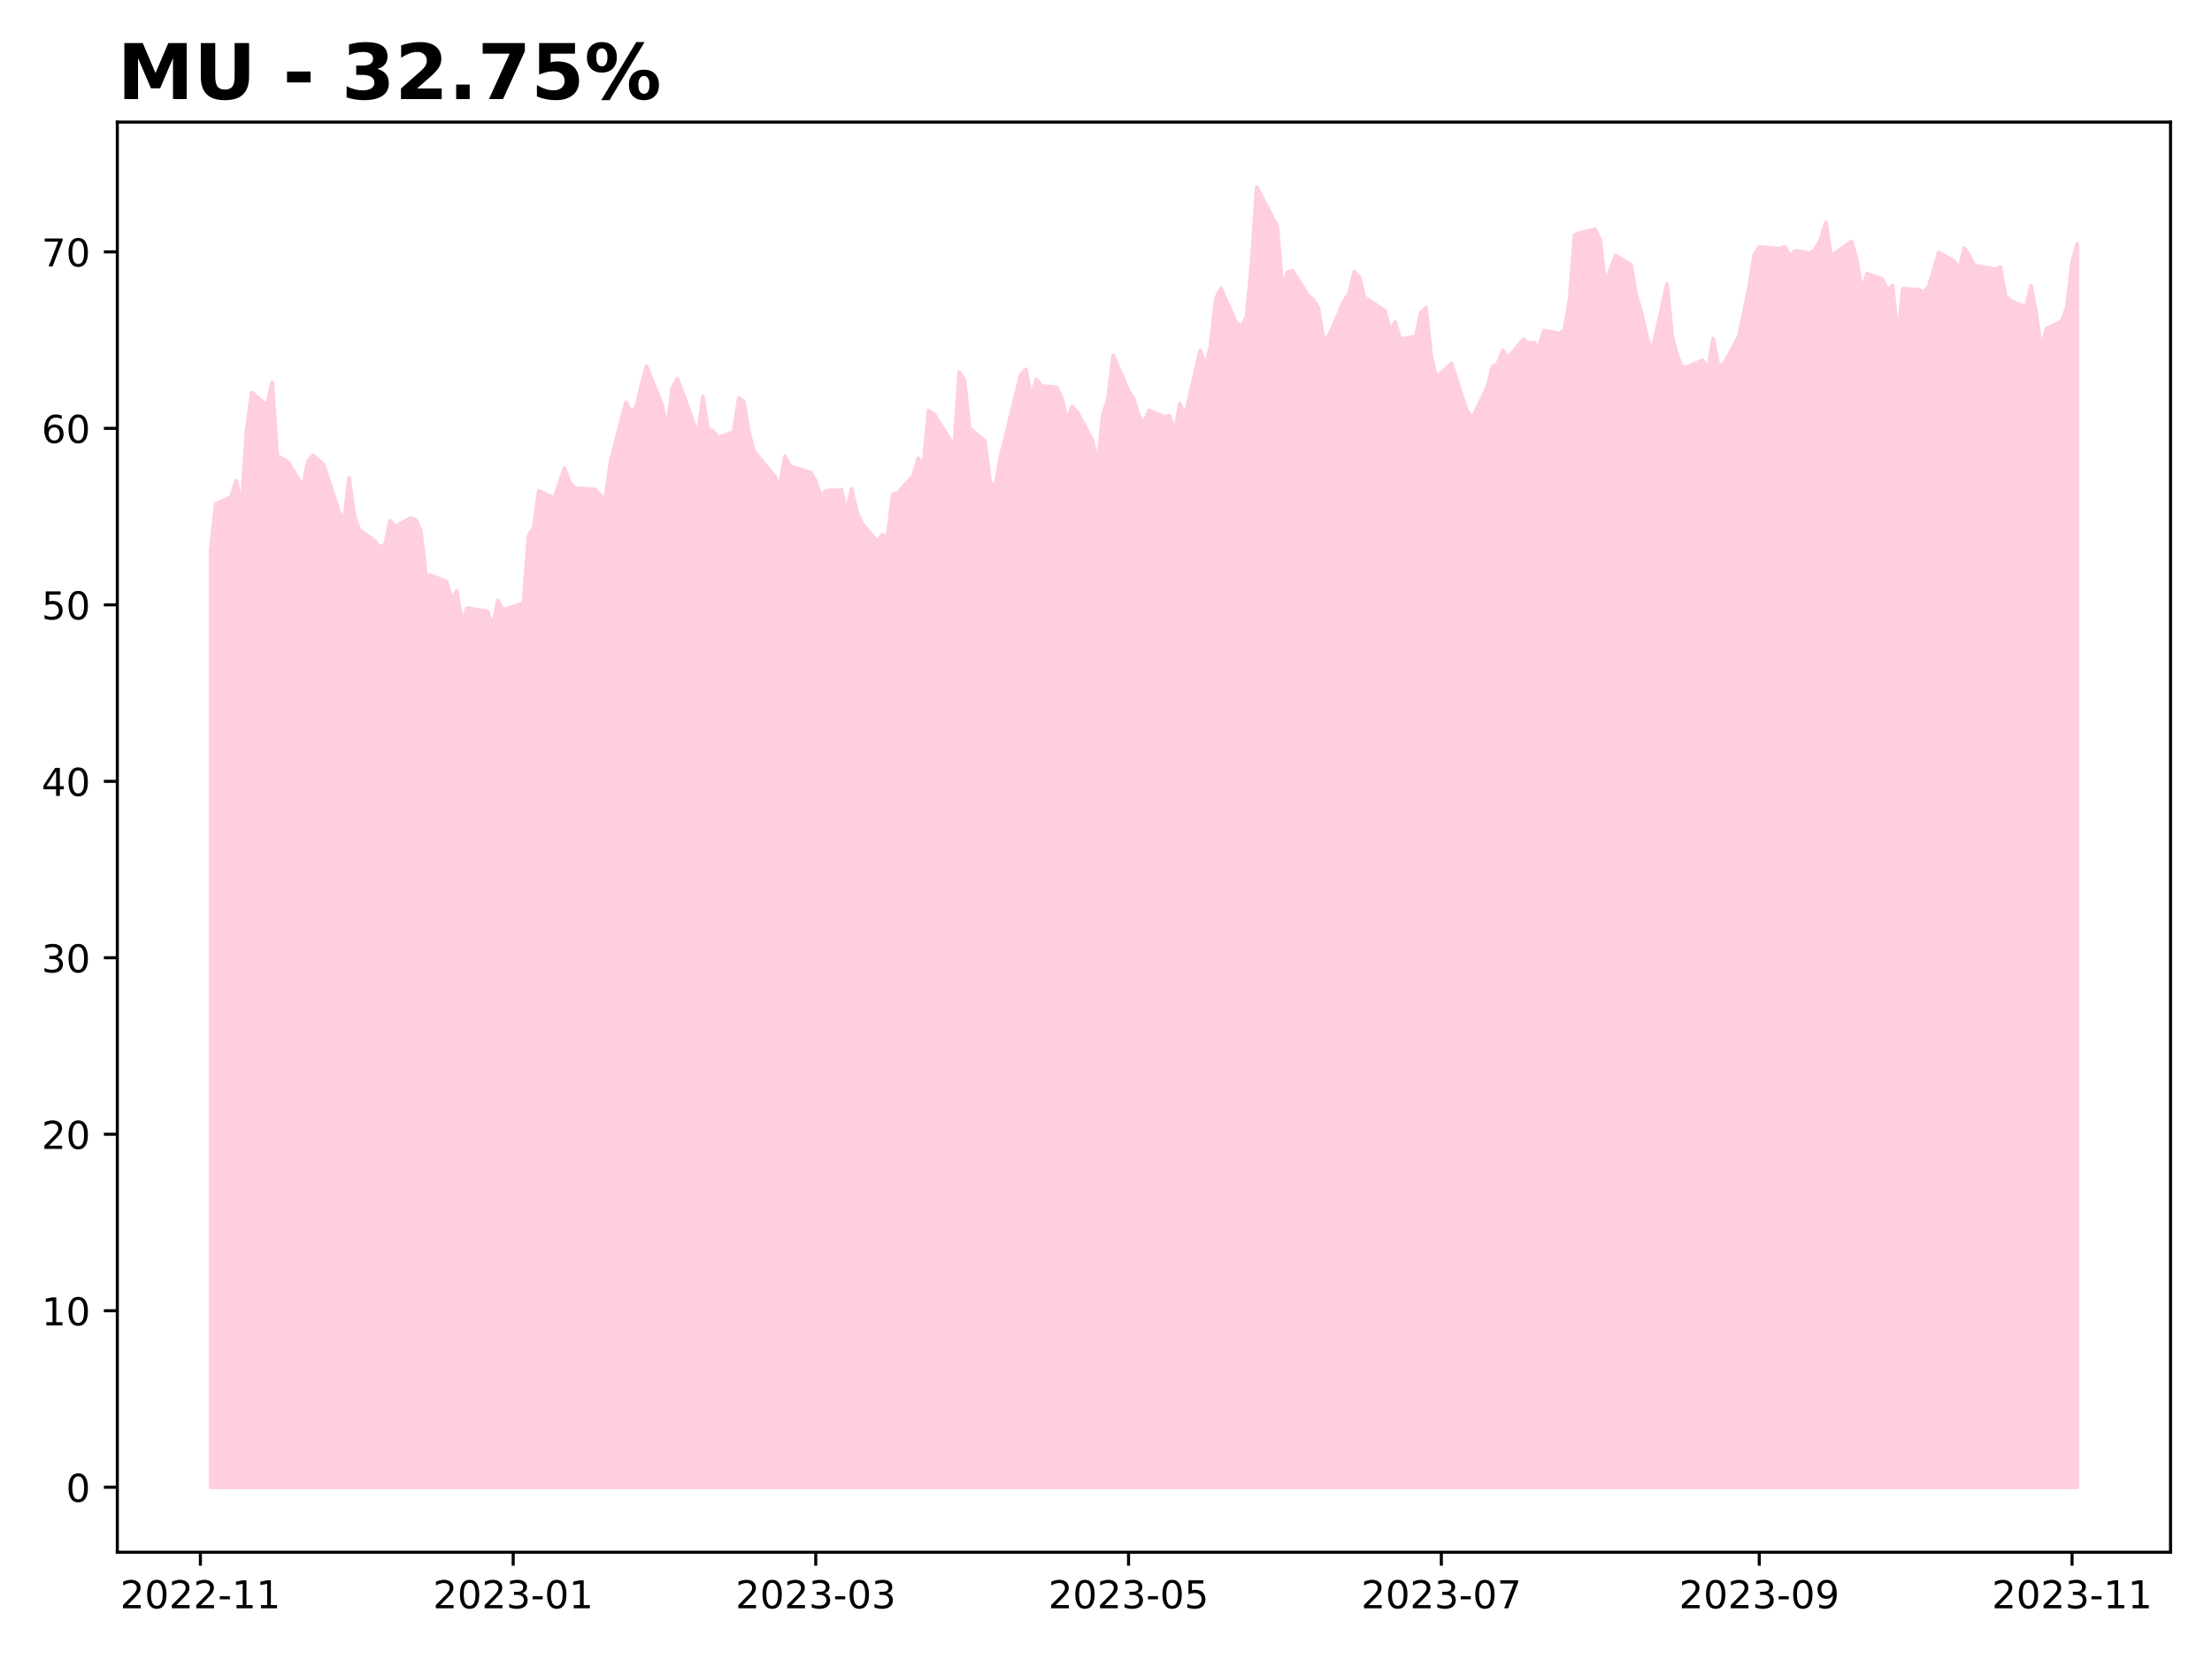<?xml version="1.0" encoding="utf-8" standalone="no"?>
<!DOCTYPE svg PUBLIC "-//W3C//DTD SVG 1.1//EN"
  "http://www.w3.org/Graphics/SVG/1.1/DTD/svg11.dtd">
<!-- Created with matplotlib (https://matplotlib.org/) -->
<svg height="432pt" version="1.1" viewBox="0 0 576 432" width="576pt" xmlns="http://www.w3.org/2000/svg" xmlns:xlink="http://www.w3.org/1999/xlink">
 <defs>
  <style type="text/css">
*{stroke-linecap:butt;stroke-linejoin:round;}
  </style>
 </defs>
 <g id="figure_1">
  <g id="patch_1">
   <path d="M 0 432 
L 576 432 
L 576 0 
L 0 0 
z
" style="fill:#ffffff;"/>
  </g>
  <g id="axes_1">
   <g id="patch_2">
    <path d="M 30.55 404.2 
L 565.2 404.2 
L 565.2 31.8 
L 30.55 31.8 
z
" style="fill:#ffffff;"/>
   </g>
   <g id="PolyCollection_1">
    <defs>
     <path d="M 54.852 -44.727 
L 54.852 -288.578 
L 56.188 -300.798 
L 60.193 -302.622 
L 61.529 -306.862 
L 62.864 -299.931 
L 64.199 -319.538 
L 65.535 -329.797 
L 69.54 -326.423 
L 70.876 -332.442 
L 72.211 -313.154 
L 73.546 -312.562 
L 74.882 -311.832 
L 78.887 -305.357 
L 80.223 -312.014 
L 81.558 -313.428 
L 84.229 -311.057 
L 88.235 -298.928 
L 89.57 -296.056 
L 90.905 -307.592 
L 92.24 -297.743 
L 93.576 -294.049 
L 97.582 -291.131 
L 98.917 -289.49 
L 100.252 -290.128 
L 101.587 -296.42 
L 102.923 -294.916 
L 106.929 -297.104 
L 108.264 -296.603 
L 109.599 -293.639 
L 110.934 -282.012 
L 112.27 -282.149 
L 116.276 -280.553 
L 117.611 -275.811 
L 118.946 -278.136 
L 120.281 -270.111 
L 121.617 -273.622 
L 126.958 -272.801 
L 128.293 -268.698 
L 129.628 -275.674 
L 130.964 -273.138 
L 136.305 -274.92 
L 137.64 -292.423 
L 138.976 -294.754 
L 140.311 -304.168 
L 144.317 -302.294 
L 145.652 -306.179 
L 146.987 -310.063 
L 148.323 -306.453 
L 149.658 -304.899 
L 154.999 -304.534 
L 156.334 -302.98 
L 157.67 -302.294 
L 159.005 -311.891 
L 163.011 -327.247 
L 164.346 -324.688 
L 165.681 -325.967 
L 167.017 -331.725 
L 168.352 -336.615 
L 172.358 -326.744 
L 173.693 -320.3 
L 175.028 -330.811 
L 176.364 -333.416 
L 177.699 -329.943 
L 181.705 -318.838 
L 183.04 -328.664 
L 184.375 -320.072 
L 185.711 -319.752 
L 187.046 -318.107 
L 191.052 -319.478 
L 192.387 -328.389 
L 193.722 -327.338 
L 195.058 -319.158 
L 196.393 -314.405 
L 201.734 -307.961 
L 203.069 -305.128 
L 204.405 -313.217 
L 205.74 -310.612 
L 209.746 -309.332 
L 211.081 -308.967 
L 212.416 -306.773 
L 213.752 -302.614 
L 215.087 -304.214 
L 219.093 -304.442 
L 220.428 -298.638 
L 221.763 -304.717 
L 223.099 -298.821 
L 224.434 -295.759 
L 228.44 -291.052 
L 229.775 -292.743 
L 231.111 -292.103 
L 232.446 -303.254 
L 233.781 -303.665 
L 237.787 -308.144 
L 239.122 -312.668 
L 240.458 -310.566 
L 241.793 -325.053 
L 243.128 -324.231 
L 247.134 -317.97 
L 248.469 -315.639 
L 249.805 -335.107 
L 251.14 -333.051 
L 252.475 -320.483 
L 256.481 -317.147 
L 257.816 -306.453 
L 259.152 -305.311 
L 260.487 -312.889 
L 265.828 -334.458 
L 267.163 -335.831 
L 268.499 -328.459 
L 269.834 -333.221 
L 271.169 -331.527 
L 275.175 -331.115 
L 276.51 -328.321 
L 277.846 -322.46 
L 279.181 -326.169 
L 280.516 -324.658 
L 284.522 -317.24 
L 285.857 -310.966 
L 287.193 -324.154 
L 288.528 -328.184 
L 289.863 -339.449 
L 293.869 -330.245 
L 295.204 -328.184 
L 296.54 -323.651 
L 297.875 -321.819 
L 299.21 -325.116 
L 303.216 -323.467 
L 304.551 -323.742 
L 305.887 -319.438 
L 307.222 -326.856 
L 308.557 -323.696 
L 312.563 -340.731 
L 313.898 -336.564 
L 315.234 -342.013 
L 316.569 -354.149 
L 317.904 -356.896 
L 321.91 -348.012 
L 323.246 -347.005 
L 324.581 -349.386 
L 325.916 -363.49 
L 327.251 -383.273 
L 332.593 -373.015 
L 333.928 -357.033 
L 335.263 -361.109 
L 336.598 -361.475 
L 340.604 -355.064 
L 341.94 -354.011 
L 343.275 -351.813 
L 344.61 -343.845 
L 345.945 -344.349 
L 349.951 -353.599 
L 351.287 -355.522 
L 352.622 -361.246 
L 353.957 -359.873 
L 355.292 -354.561 
L 360.634 -351.08 
L 361.969 -346.043 
L 363.304 -348.104 
L 364.639 -343.662 
L 368.645 -344.44 
L 369.981 -350.577 
L 371.316 -351.859 
L 372.651 -339.312 
L 373.987 -333.725 
L 377.992 -337.343 
L 380.663 -328.917 
L 381.998 -325.116 
L 383.334 -322.983 
L 387.339 -331.378 
L 388.675 -336.517 
L 390.01 -337.389 
L 391.345 -340.784 
L 392.681 -338.719 
L 396.686 -343.674 
L 398.022 -342.665 
L 399.357 -342.756 
L 400.692 -341.518 
L 402.028 -345.922 
L 406.033 -345.142 
L 407.369 -346.06 
L 408.704 -353.859 
L 410.039 -370.788 
L 411.375 -371.385 
L 415.38 -372.257 
L 416.716 -369.366 
L 418.051 -357.484 
L 419.386 -362.117 
L 420.722 -365.466 
L 424.728 -363.035 
L 426.063 -355.098 
L 427.398 -350.739 
L 428.733 -344.959 
L 430.069 -340.05 
L 434.075 -357.988 
L 435.41 -344.454 
L 436.745 -339.361 
L 438.08 -336.333 
L 439.416 -336.471 
L 443.422 -338.168 
L 444.757 -335.645 
L 446.092 -343.812 
L 447.427 -336.93 
L 448.763 -337.067 
L 452.769 -344.362 
L 454.104 -350.648 
L 455.439 -357.116 
L 456.774 -365.604 
L 458.11 -367.669 
L 463.451 -367.21 
L 464.786 -367.76 
L 466.122 -365.283 
L 467.457 -366.705 
L 471.463 -366.017 
L 472.798 -367.302 
L 474.133 -369.779 
L 475.469 -374.092 
L 476.804 -365.329 
L 480.81 -368.173 
L 482.145 -369.137 
L 483.48 -364.411 
L 484.816 -356.245 
L 486.151 -360.741 
L 490.157 -359.365 
L 491.492 -356.428 
L 492.827 -357.667 
L 494.163 -343.857 
L 495.498 -356.841 
L 499.504 -356.52 
L 500.839 -355.924 
L 502.174 -357.208 
L 503.51 -361.521 
L 504.845 -366.231 
L 508.851 -364.025 
L 510.186 -362.141 
L 511.521 -367.38 
L 512.857 -365.266 
L 514.192 -362.785 
L 518.198 -362.187 
L 519.533 -361.82 
L 520.868 -362.463 
L 522.204 -355.064 
L 523.539 -353.639 
L 527.545 -352.077 
L 528.88 -357.546 
L 530.215 -350.331 
L 531.551 -341.277 
L 532.886 -346.425 
L 536.892 -348.355 
L 538.227 -352.031 
L 539.562 -363.658 
L 540.898 -368.437 
L 540.898 -44.727 
L 540.898 -44.727 
L 539.562 -44.727 
L 538.227 -44.727 
L 536.892 -44.727 
L 532.886 -44.727 
L 531.551 -44.727 
L 530.215 -44.727 
L 528.88 -44.727 
L 527.545 -44.727 
L 523.539 -44.727 
L 522.204 -44.727 
L 520.868 -44.727 
L 519.533 -44.727 
L 518.198 -44.727 
L 514.192 -44.727 
L 512.857 -44.727 
L 511.521 -44.727 
L 510.186 -44.727 
L 508.851 -44.727 
L 504.845 -44.727 
L 503.51 -44.727 
L 502.174 -44.727 
L 500.839 -44.727 
L 499.504 -44.727 
L 495.498 -44.727 
L 494.163 -44.727 
L 492.827 -44.727 
L 491.492 -44.727 
L 490.157 -44.727 
L 486.151 -44.727 
L 484.816 -44.727 
L 483.48 -44.727 
L 482.145 -44.727 
L 480.81 -44.727 
L 476.804 -44.727 
L 475.469 -44.727 
L 474.133 -44.727 
L 472.798 -44.727 
L 471.463 -44.727 
L 467.457 -44.727 
L 466.122 -44.727 
L 464.786 -44.727 
L 463.451 -44.727 
L 458.11 -44.727 
L 456.774 -44.727 
L 455.439 -44.727 
L 454.104 -44.727 
L 452.769 -44.727 
L 448.763 -44.727 
L 447.427 -44.727 
L 446.092 -44.727 
L 444.757 -44.727 
L 443.422 -44.727 
L 439.416 -44.727 
L 438.08 -44.727 
L 436.745 -44.727 
L 435.41 -44.727 
L 434.075 -44.727 
L 430.069 -44.727 
L 428.733 -44.727 
L 427.398 -44.727 
L 426.063 -44.727 
L 424.728 -44.727 
L 420.722 -44.727 
L 419.386 -44.727 
L 418.051 -44.727 
L 416.716 -44.727 
L 415.38 -44.727 
L 411.375 -44.727 
L 410.039 -44.727 
L 408.704 -44.727 
L 407.369 -44.727 
L 406.033 -44.727 
L 402.028 -44.727 
L 400.692 -44.727 
L 399.357 -44.727 
L 398.022 -44.727 
L 396.686 -44.727 
L 392.681 -44.727 
L 391.345 -44.727 
L 390.01 -44.727 
L 388.675 -44.727 
L 387.339 -44.727 
L 383.334 -44.727 
L 381.998 -44.727 
L 380.663 -44.727 
L 377.992 -44.727 
L 373.987 -44.727 
L 372.651 -44.727 
L 371.316 -44.727 
L 369.981 -44.727 
L 368.645 -44.727 
L 364.639 -44.727 
L 363.304 -44.727 
L 361.969 -44.727 
L 360.634 -44.727 
L 355.292 -44.727 
L 353.957 -44.727 
L 352.622 -44.727 
L 351.287 -44.727 
L 349.951 -44.727 
L 345.945 -44.727 
L 344.61 -44.727 
L 343.275 -44.727 
L 341.94 -44.727 
L 340.604 -44.727 
L 336.598 -44.727 
L 335.263 -44.727 
L 333.928 -44.727 
L 332.593 -44.727 
L 327.251 -44.727 
L 325.916 -44.727 
L 324.581 -44.727 
L 323.246 -44.727 
L 321.91 -44.727 
L 317.904 -44.727 
L 316.569 -44.727 
L 315.234 -44.727 
L 313.898 -44.727 
L 312.563 -44.727 
L 308.557 -44.727 
L 307.222 -44.727 
L 305.887 -44.727 
L 304.551 -44.727 
L 303.216 -44.727 
L 299.21 -44.727 
L 297.875 -44.727 
L 296.54 -44.727 
L 295.204 -44.727 
L 293.869 -44.727 
L 289.863 -44.727 
L 288.528 -44.727 
L 287.193 -44.727 
L 285.857 -44.727 
L 284.522 -44.727 
L 280.516 -44.727 
L 279.181 -44.727 
L 277.846 -44.727 
L 276.51 -44.727 
L 275.175 -44.727 
L 271.169 -44.727 
L 269.834 -44.727 
L 268.499 -44.727 
L 267.163 -44.727 
L 265.828 -44.727 
L 260.487 -44.727 
L 259.152 -44.727 
L 257.816 -44.727 
L 256.481 -44.727 
L 252.475 -44.727 
L 251.14 -44.727 
L 249.805 -44.727 
L 248.469 -44.727 
L 247.134 -44.727 
L 243.128 -44.727 
L 241.793 -44.727 
L 240.458 -44.727 
L 239.122 -44.727 
L 237.787 -44.727 
L 233.781 -44.727 
L 232.446 -44.727 
L 231.111 -44.727 
L 229.775 -44.727 
L 228.44 -44.727 
L 224.434 -44.727 
L 223.099 -44.727 
L 221.763 -44.727 
L 220.428 -44.727 
L 219.093 -44.727 
L 215.087 -44.727 
L 213.752 -44.727 
L 212.416 -44.727 
L 211.081 -44.727 
L 209.746 -44.727 
L 205.74 -44.727 
L 204.405 -44.727 
L 203.069 -44.727 
L 201.734 -44.727 
L 196.393 -44.727 
L 195.058 -44.727 
L 193.722 -44.727 
L 192.387 -44.727 
L 191.052 -44.727 
L 187.046 -44.727 
L 185.711 -44.727 
L 184.375 -44.727 
L 183.04 -44.727 
L 181.705 -44.727 
L 177.699 -44.727 
L 176.364 -44.727 
L 175.028 -44.727 
L 173.693 -44.727 
L 172.358 -44.727 
L 168.352 -44.727 
L 167.017 -44.727 
L 165.681 -44.727 
L 164.346 -44.727 
L 163.011 -44.727 
L 159.005 -44.727 
L 157.67 -44.727 
L 156.334 -44.727 
L 154.999 -44.727 
L 149.658 -44.727 
L 148.323 -44.727 
L 146.987 -44.727 
L 145.652 -44.727 
L 144.317 -44.727 
L 140.311 -44.727 
L 138.976 -44.727 
L 137.64 -44.727 
L 136.305 -44.727 
L 130.964 -44.727 
L 129.628 -44.727 
L 128.293 -44.727 
L 126.958 -44.727 
L 121.617 -44.727 
L 120.281 -44.727 
L 118.946 -44.727 
L 117.611 -44.727 
L 116.276 -44.727 
L 112.27 -44.727 
L 110.934 -44.727 
L 109.599 -44.727 
L 108.264 -44.727 
L 106.929 -44.727 
L 102.923 -44.727 
L 101.587 -44.727 
L 100.252 -44.727 
L 98.917 -44.727 
L 97.582 -44.727 
L 93.576 -44.727 
L 92.24 -44.727 
L 90.905 -44.727 
L 89.57 -44.727 
L 88.235 -44.727 
L 84.229 -44.727 
L 81.558 -44.727 
L 80.223 -44.727 
L 78.887 -44.727 
L 74.882 -44.727 
L 73.546 -44.727 
L 72.211 -44.727 
L 70.876 -44.727 
L 69.54 -44.727 
L 65.535 -44.727 
L 64.199 -44.727 
L 62.864 -44.727 
L 61.529 -44.727 
L 60.193 -44.727 
L 56.188 -44.727 
L 54.852 -44.727 
z
" id="ma877fe6a75" style="stroke:#ffcee0;"/>
    </defs>
    <g clip-path="url(#pf46e78ca84)">
     <use style="fill:#ffcee0;stroke:#ffcee0;" x="0" xlink:href="#ma877fe6a75" y="432"/>
    </g>
   </g>
   <g id="matplotlib.axis_1">
    <g id="xtick_1">
     <g id="line2d_1">
      <defs>
       <path d="M 0 0 
L 0 3.5 
" id="m22e3950206" style="stroke:#000000;stroke-width:0.8;"/>
      </defs>
      <g>
       <use style="stroke:#000000;stroke-width:0.8;" x="52.182" xlink:href="#m22e3950206" y="404.2"/>
      </g>
     </g>
     <g id="text_1">
      <!-- 2022-11 -->
      <defs>
       <path d="M 19.188 8.297 
L 53.609 8.297 
L 53.609 0 
L 7.328 0 
L 7.328 8.297 
Q 12.938 14.109 22.625 23.891 
Q 32.328 33.688 34.812 36.531 
Q 39.547 41.844 41.422 45.531 
Q 43.312 49.219 43.312 52.781 
Q 43.312 58.594 39.234 62.25 
Q 35.156 65.922 28.609 65.922 
Q 23.969 65.922 18.812 64.312 
Q 13.672 62.703 7.812 59.422 
L 7.812 69.391 
Q 13.766 71.781 18.938 73 
Q 24.125 74.219 28.422 74.219 
Q 39.75 74.219 46.484 68.547 
Q 53.219 62.891 53.219 53.422 
Q 53.219 48.922 51.531 44.891 
Q 49.859 40.875 45.406 35.406 
Q 44.188 33.984 37.641 27.219 
Q 31.109 20.453 19.188 8.297 
z
" id="DejaVuSans-50"/>
       <path d="M 31.781 66.406 
Q 24.172 66.406 20.328 58.906 
Q 16.5 51.422 16.5 36.375 
Q 16.5 21.391 20.328 13.891 
Q 24.172 6.391 31.781 6.391 
Q 39.453 6.391 43.281 13.891 
Q 47.125 21.391 47.125 36.375 
Q 47.125 51.422 43.281 58.906 
Q 39.453 66.406 31.781 66.406 
z
M 31.781 74.219 
Q 44.047 74.219 50.516 64.516 
Q 56.984 54.828 56.984 36.375 
Q 56.984 17.969 50.516 8.266 
Q 44.047 -1.422 31.781 -1.422 
Q 19.531 -1.422 13.062 8.266 
Q 6.594 17.969 6.594 36.375 
Q 6.594 54.828 13.062 64.516 
Q 19.531 74.219 31.781 74.219 
z
" id="DejaVuSans-48"/>
       <path d="M 4.891 31.391 
L 31.203 31.391 
L 31.203 23.391 
L 4.891 23.391 
z
" id="DejaVuSans-45"/>
       <path d="M 12.406 8.297 
L 28.516 8.297 
L 28.516 63.922 
L 10.984 60.406 
L 10.984 69.391 
L 28.422 72.906 
L 38.281 72.906 
L 38.281 8.297 
L 54.391 8.297 
L 54.391 0 
L 12.406 0 
z
" id="DejaVuSans-49"/>
      </defs>
      <g transform="translate(31.29 418.798)scale(0.1 -0.1)">
       <use xlink:href="#DejaVuSans-50"/>
       <use x="63.623" xlink:href="#DejaVuSans-48"/>
       <use x="127.246" xlink:href="#DejaVuSans-50"/>
       <use x="190.869" xlink:href="#DejaVuSans-50"/>
       <use x="254.492" xlink:href="#DejaVuSans-45"/>
       <use x="290.576" xlink:href="#DejaVuSans-49"/>
       <use x="354.199" xlink:href="#DejaVuSans-49"/>
      </g>
     </g>
    </g>
    <g id="xtick_2">
     <g id="line2d_2">
      <g>
       <use style="stroke:#000000;stroke-width:0.8;" x="133.634" xlink:href="#m22e3950206" y="404.2"/>
      </g>
     </g>
     <g id="text_2">
      <!-- 2023-01 -->
      <defs>
       <path d="M 40.578 39.312 
Q 47.656 37.797 51.625 33 
Q 55.609 28.219 55.609 21.188 
Q 55.609 10.406 48.188 4.484 
Q 40.766 -1.422 27.094 -1.422 
Q 22.516 -1.422 17.656 -0.516 
Q 12.797 0.391 7.625 2.203 
L 7.625 11.719 
Q 11.719 9.328 16.594 8.109 
Q 21.484 6.891 26.812 6.891 
Q 36.078 6.891 40.938 10.547 
Q 45.797 14.203 45.797 21.188 
Q 45.797 27.641 41.281 31.266 
Q 36.766 34.906 28.719 34.906 
L 20.219 34.906 
L 20.219 43.016 
L 29.109 43.016 
Q 36.375 43.016 40.234 45.922 
Q 44.094 48.828 44.094 54.297 
Q 44.094 59.906 40.109 62.906 
Q 36.141 65.922 28.719 65.922 
Q 24.656 65.922 20.016 65.031 
Q 15.375 64.156 9.812 62.312 
L 9.812 71.094 
Q 15.438 72.656 20.344 73.438 
Q 25.25 74.219 29.594 74.219 
Q 40.828 74.219 47.359 69.109 
Q 53.906 64.016 53.906 55.328 
Q 53.906 49.266 50.438 45.094 
Q 46.969 40.922 40.578 39.312 
z
" id="DejaVuSans-51"/>
      </defs>
      <g transform="translate(112.743 418.798)scale(0.1 -0.1)">
       <use xlink:href="#DejaVuSans-50"/>
       <use x="63.623" xlink:href="#DejaVuSans-48"/>
       <use x="127.246" xlink:href="#DejaVuSans-50"/>
       <use x="190.869" xlink:href="#DejaVuSans-51"/>
       <use x="254.492" xlink:href="#DejaVuSans-45"/>
       <use x="290.576" xlink:href="#DejaVuSans-48"/>
       <use x="354.199" xlink:href="#DejaVuSans-49"/>
      </g>
     </g>
    </g>
    <g id="xtick_3">
     <g id="line2d_3">
      <g>
       <use style="stroke:#000000;stroke-width:0.8;" x="212.416" xlink:href="#m22e3950206" y="404.2"/>
      </g>
     </g>
     <g id="text_3">
      <!-- 2023-03 -->
      <g transform="translate(191.525 418.798)scale(0.1 -0.1)">
       <use xlink:href="#DejaVuSans-50"/>
       <use x="63.623" xlink:href="#DejaVuSans-48"/>
       <use x="127.246" xlink:href="#DejaVuSans-50"/>
       <use x="190.869" xlink:href="#DejaVuSans-51"/>
       <use x="254.492" xlink:href="#DejaVuSans-45"/>
       <use x="290.576" xlink:href="#DejaVuSans-48"/>
       <use x="354.199" xlink:href="#DejaVuSans-51"/>
      </g>
     </g>
    </g>
    <g id="xtick_4">
     <g id="line2d_4">
      <g>
       <use style="stroke:#000000;stroke-width:0.8;" x="293.869" xlink:href="#m22e3950206" y="404.2"/>
      </g>
     </g>
     <g id="text_4">
      <!-- 2023-05 -->
      <defs>
       <path d="M 10.797 72.906 
L 49.516 72.906 
L 49.516 64.594 
L 19.828 64.594 
L 19.828 46.734 
Q 21.969 47.469 24.109 47.828 
Q 26.266 48.188 28.422 48.188 
Q 40.625 48.188 47.75 41.5 
Q 54.891 34.812 54.891 23.391 
Q 54.891 11.625 47.562 5.094 
Q 40.234 -1.422 26.906 -1.422 
Q 22.312 -1.422 17.547 -0.641 
Q 12.797 0.141 7.719 1.703 
L 7.719 11.625 
Q 12.109 9.234 16.797 8.062 
Q 21.484 6.891 26.703 6.891 
Q 35.156 6.891 40.078 11.328 
Q 45.016 15.766 45.016 23.391 
Q 45.016 31 40.078 35.438 
Q 35.156 39.891 26.703 39.891 
Q 22.75 39.891 18.812 39.016 
Q 14.891 38.141 10.797 36.281 
z
" id="DejaVuSans-53"/>
      </defs>
      <g transform="translate(272.978 418.798)scale(0.1 -0.1)">
       <use xlink:href="#DejaVuSans-50"/>
       <use x="63.623" xlink:href="#DejaVuSans-48"/>
       <use x="127.246" xlink:href="#DejaVuSans-50"/>
       <use x="190.869" xlink:href="#DejaVuSans-51"/>
       <use x="254.492" xlink:href="#DejaVuSans-45"/>
       <use x="290.576" xlink:href="#DejaVuSans-48"/>
       <use x="354.199" xlink:href="#DejaVuSans-53"/>
      </g>
     </g>
    </g>
    <g id="xtick_5">
     <g id="line2d_5">
      <g>
       <use style="stroke:#000000;stroke-width:0.8;" x="375.322" xlink:href="#m22e3950206" y="404.2"/>
      </g>
     </g>
     <g id="text_5">
      <!-- 2023-07 -->
      <defs>
       <path d="M 8.203 72.906 
L 55.078 72.906 
L 55.078 68.703 
L 28.609 0 
L 18.312 0 
L 43.219 64.594 
L 8.203 64.594 
z
" id="DejaVuSans-55"/>
      </defs>
      <g transform="translate(354.43 418.798)scale(0.1 -0.1)">
       <use xlink:href="#DejaVuSans-50"/>
       <use x="63.623" xlink:href="#DejaVuSans-48"/>
       <use x="127.246" xlink:href="#DejaVuSans-50"/>
       <use x="190.869" xlink:href="#DejaVuSans-51"/>
       <use x="254.492" xlink:href="#DejaVuSans-45"/>
       <use x="290.576" xlink:href="#DejaVuSans-48"/>
       <use x="354.199" xlink:href="#DejaVuSans-55"/>
      </g>
     </g>
    </g>
    <g id="xtick_6">
     <g id="line2d_6">
      <g>
       <use style="stroke:#000000;stroke-width:0.8;" x="458.11" xlink:href="#m22e3950206" y="404.2"/>
      </g>
     </g>
     <g id="text_6">
      <!-- 2023-09 -->
      <defs>
       <path d="M 10.984 1.516 
L 10.984 10.5 
Q 14.703 8.734 18.5 7.812 
Q 22.312 6.891 25.984 6.891 
Q 35.75 6.891 40.891 13.453 
Q 46.047 20.016 46.781 33.406 
Q 43.953 29.203 39.594 26.953 
Q 35.25 24.703 29.984 24.703 
Q 19.047 24.703 12.672 31.312 
Q 6.297 37.938 6.297 49.422 
Q 6.297 60.641 12.938 67.422 
Q 19.578 74.219 30.609 74.219 
Q 43.266 74.219 49.922 64.516 
Q 56.594 54.828 56.594 36.375 
Q 56.594 19.141 48.406 8.859 
Q 40.234 -1.422 26.422 -1.422 
Q 22.703 -1.422 18.891 -0.688 
Q 15.094 0.047 10.984 1.516 
z
M 30.609 32.422 
Q 37.25 32.422 41.125 36.953 
Q 45.016 41.5 45.016 49.422 
Q 45.016 57.281 41.125 61.844 
Q 37.25 66.406 30.609 66.406 
Q 23.969 66.406 20.094 61.844 
Q 16.219 57.281 16.219 49.422 
Q 16.219 41.5 20.094 36.953 
Q 23.969 32.422 30.609 32.422 
z
" id="DejaVuSans-57"/>
      </defs>
      <g transform="translate(437.218 418.798)scale(0.1 -0.1)">
       <use xlink:href="#DejaVuSans-50"/>
       <use x="63.623" xlink:href="#DejaVuSans-48"/>
       <use x="127.246" xlink:href="#DejaVuSans-50"/>
       <use x="190.869" xlink:href="#DejaVuSans-51"/>
       <use x="254.492" xlink:href="#DejaVuSans-45"/>
       <use x="290.576" xlink:href="#DejaVuSans-48"/>
       <use x="354.199" xlink:href="#DejaVuSans-57"/>
      </g>
     </g>
    </g>
    <g id="xtick_7">
     <g id="line2d_7">
      <g>
       <use style="stroke:#000000;stroke-width:0.8;" x="539.562" xlink:href="#m22e3950206" y="404.2"/>
      </g>
     </g>
     <g id="text_7">
      <!-- 2023-11 -->
      <g transform="translate(518.671 418.798)scale(0.1 -0.1)">
       <use xlink:href="#DejaVuSans-50"/>
       <use x="63.623" xlink:href="#DejaVuSans-48"/>
       <use x="127.246" xlink:href="#DejaVuSans-50"/>
       <use x="190.869" xlink:href="#DejaVuSans-51"/>
       <use x="254.492" xlink:href="#DejaVuSans-45"/>
       <use x="290.576" xlink:href="#DejaVuSans-49"/>
       <use x="354.199" xlink:href="#DejaVuSans-49"/>
      </g>
     </g>
    </g>
   </g>
   <g id="matplotlib.axis_2">
    <g id="ytick_1">
     <g id="line2d_8">
      <defs>
       <path d="M 0 0 
L -3.5 0 
" id="mce53e06ffd" style="stroke:#000000;stroke-width:0.8;"/>
      </defs>
      <g>
       <use style="stroke:#000000;stroke-width:0.8;" x="30.55" xlink:href="#mce53e06ffd" y="387.273"/>
      </g>
     </g>
     <g id="text_8">
      <!-- 0 -->
      <g transform="translate(17.188 391.072)scale(0.1 -0.1)">
       <use xlink:href="#DejaVuSans-48"/>
      </g>
     </g>
    </g>
    <g id="ytick_2">
     <g id="line2d_9">
      <g>
       <use style="stroke:#000000;stroke-width:0.8;" x="30.55" xlink:href="#mce53e06ffd" y="341.317"/>
      </g>
     </g>
     <g id="text_9">
      <!-- 10 -->
      <g transform="translate(10.825 345.117)scale(0.1 -0.1)">
       <use xlink:href="#DejaVuSans-49"/>
       <use x="63.623" xlink:href="#DejaVuSans-48"/>
      </g>
     </g>
    </g>
    <g id="ytick_3">
     <g id="line2d_10">
      <g>
       <use style="stroke:#000000;stroke-width:0.8;" x="30.55" xlink:href="#mce53e06ffd" y="295.362"/>
      </g>
     </g>
     <g id="text_10">
      <!-- 20 -->
      <g transform="translate(10.825 299.161)scale(0.1 -0.1)">
       <use xlink:href="#DejaVuSans-50"/>
       <use x="63.623" xlink:href="#DejaVuSans-48"/>
      </g>
     </g>
    </g>
    <g id="ytick_4">
     <g id="line2d_11">
      <g>
       <use style="stroke:#000000;stroke-width:0.8;" x="30.55" xlink:href="#mce53e06ffd" y="249.407"/>
      </g>
     </g>
     <g id="text_11">
      <!-- 30 -->
      <g transform="translate(10.825 253.206)scale(0.1 -0.1)">
       <use xlink:href="#DejaVuSans-51"/>
       <use x="63.623" xlink:href="#DejaVuSans-48"/>
      </g>
     </g>
    </g>
    <g id="ytick_5">
     <g id="line2d_12">
      <g>
       <use style="stroke:#000000;stroke-width:0.8;" x="30.55" xlink:href="#mce53e06ffd" y="203.451"/>
      </g>
     </g>
     <g id="text_12">
      <!-- 40 -->
      <defs>
       <path d="M 37.797 64.312 
L 12.891 25.391 
L 37.797 25.391 
z
M 35.203 72.906 
L 47.609 72.906 
L 47.609 25.391 
L 58.016 25.391 
L 58.016 17.188 
L 47.609 17.188 
L 47.609 0 
L 37.797 0 
L 37.797 17.188 
L 4.891 17.188 
L 4.891 26.703 
z
" id="DejaVuSans-52"/>
      </defs>
      <g transform="translate(10.825 207.25)scale(0.1 -0.1)">
       <use xlink:href="#DejaVuSans-52"/>
       <use x="63.623" xlink:href="#DejaVuSans-48"/>
      </g>
     </g>
    </g>
    <g id="ytick_6">
     <g id="line2d_13">
      <g>
       <use style="stroke:#000000;stroke-width:0.8;" x="30.55" xlink:href="#mce53e06ffd" y="157.496"/>
      </g>
     </g>
     <g id="text_13">
      <!-- 50 -->
      <g transform="translate(10.825 161.295)scale(0.1 -0.1)">
       <use xlink:href="#DejaVuSans-53"/>
       <use x="63.623" xlink:href="#DejaVuSans-48"/>
      </g>
     </g>
    </g>
    <g id="ytick_7">
     <g id="line2d_14">
      <g>
       <use style="stroke:#000000;stroke-width:0.8;" x="30.55" xlink:href="#mce53e06ffd" y="111.54"/>
      </g>
     </g>
     <g id="text_14">
      <!-- 60 -->
      <defs>
       <path d="M 33.016 40.375 
Q 26.375 40.375 22.484 35.828 
Q 18.609 31.297 18.609 23.391 
Q 18.609 15.531 22.484 10.953 
Q 26.375 6.391 33.016 6.391 
Q 39.656 6.391 43.531 10.953 
Q 47.406 15.531 47.406 23.391 
Q 47.406 31.297 43.531 35.828 
Q 39.656 40.375 33.016 40.375 
z
M 52.594 71.297 
L 52.594 62.312 
Q 48.875 64.062 45.094 64.984 
Q 41.312 65.922 37.594 65.922 
Q 27.828 65.922 22.672 59.328 
Q 17.531 52.734 16.797 39.406 
Q 19.672 43.656 24.016 45.922 
Q 28.375 48.188 33.594 48.188 
Q 44.578 48.188 50.953 41.516 
Q 57.328 34.859 57.328 23.391 
Q 57.328 12.156 50.688 5.359 
Q 44.047 -1.422 33.016 -1.422 
Q 20.359 -1.422 13.672 8.266 
Q 6.984 17.969 6.984 36.375 
Q 6.984 53.656 15.188 63.938 
Q 23.391 74.219 37.203 74.219 
Q 40.922 74.219 44.703 73.484 
Q 48.484 72.75 52.594 71.297 
z
" id="DejaVuSans-54"/>
      </defs>
      <g transform="translate(10.825 115.34)scale(0.1 -0.1)">
       <use xlink:href="#DejaVuSans-54"/>
       <use x="63.623" xlink:href="#DejaVuSans-48"/>
      </g>
     </g>
    </g>
    <g id="ytick_8">
     <g id="line2d_15">
      <g>
       <use style="stroke:#000000;stroke-width:0.8;" x="30.55" xlink:href="#mce53e06ffd" y="65.585"/>
      </g>
     </g>
     <g id="text_15">
      <!-- 70 -->
      <g transform="translate(10.825 69.384)scale(0.1 -0.1)">
       <use xlink:href="#DejaVuSans-55"/>
       <use x="63.623" xlink:href="#DejaVuSans-48"/>
      </g>
     </g>
    </g>
   </g>
   <g id="patch_3">
    <path d="M 30.55 404.2 
L 30.55 31.8 
" style="fill:none;stroke:#000000;stroke-linecap:square;stroke-linejoin:miter;stroke-width:0.8;"/>
   </g>
   <g id="patch_4">
    <path d="M 565.2 404.2 
L 565.2 31.8 
" style="fill:none;stroke:#000000;stroke-linecap:square;stroke-linejoin:miter;stroke-width:0.8;"/>
   </g>
   <g id="patch_5">
    <path d="M 30.55 404.2 
L 565.2 404.2 
" style="fill:none;stroke:#000000;stroke-linecap:square;stroke-linejoin:miter;stroke-width:0.8;"/>
   </g>
   <g id="patch_6">
    <path d="M 30.55 31.8 
L 565.2 31.8 
" style="fill:none;stroke:#000000;stroke-linecap:square;stroke-linejoin:miter;stroke-width:0.8;"/>
   </g>
   <g id="text_16">
    <!-- MU - 32.75% -->
    <defs>
     <path d="M 9.188 72.906 
L 33.109 72.906 
L 49.703 33.891 
L 66.406 72.906 
L 90.281 72.906 
L 90.281 0 
L 72.516 0 
L 72.516 53.328 
L 55.719 14.016 
L 43.797 14.016 
L 27 53.328 
L 27 0 
L 9.188 0 
z
" id="DejaVuSans-Bold-77"/>
     <path d="M 9.188 72.906 
L 27.984 72.906 
L 27.984 29.203 
Q 27.984 20.172 30.938 16.281 
Q 33.891 12.406 40.578 12.406 
Q 47.312 12.406 50.266 16.281 
Q 53.219 20.172 53.219 29.203 
L 53.219 72.906 
L 72.016 72.906 
L 72.016 29.203 
Q 72.016 13.719 64.25 6.141 
Q 56.5 -1.422 40.578 -1.422 
Q 24.703 -1.422 16.938 6.141 
Q 9.188 13.719 9.188 29.203 
z
" id="DejaVuSans-Bold-85"/>
     <path id="DejaVuSans-Bold-32"/>
     <path d="M 5.422 35.891 
L 36.078 35.891 
L 36.078 21.688 
L 5.422 21.688 
z
" id="DejaVuSans-Bold-45"/>
     <path d="M 46.578 39.312 
Q 53.953 37.406 57.781 32.688 
Q 61.625 27.984 61.625 20.703 
Q 61.625 9.859 53.312 4.219 
Q 45.016 -1.422 29.109 -1.422 
Q 23.484 -1.422 17.844 -0.516 
Q 12.203 0.391 6.688 2.203 
L 6.688 16.703 
Q 11.969 14.062 17.156 12.719 
Q 22.359 11.375 27.391 11.375 
Q 34.859 11.375 38.844 13.953 
Q 42.828 16.547 42.828 21.391 
Q 42.828 26.375 38.75 28.938 
Q 34.672 31.5 26.703 31.5 
L 19.188 31.5 
L 19.188 43.609 
L 27.094 43.609 
Q 34.188 43.609 37.641 45.828 
Q 41.109 48.047 41.109 52.594 
Q 41.109 56.781 37.734 59.078 
Q 34.375 61.375 28.219 61.375 
Q 23.688 61.375 19.047 60.344 
Q 14.406 59.328 9.812 57.328 
L 9.812 71.094 
Q 15.375 72.656 20.844 73.438 
Q 26.312 74.219 31.594 74.219 
Q 45.797 74.219 52.844 69.547 
Q 59.906 64.891 59.906 55.516 
Q 59.906 49.125 56.531 45.047 
Q 53.172 40.969 46.578 39.312 
z
" id="DejaVuSans-Bold-51"/>
     <path d="M 28.812 13.812 
L 60.891 13.812 
L 60.891 0 
L 7.906 0 
L 7.906 13.812 
L 34.516 37.312 
Q 38.094 40.531 39.797 43.609 
Q 41.5 46.688 41.5 50 
Q 41.5 55.125 38.062 58.25 
Q 34.625 61.375 28.906 61.375 
Q 24.516 61.375 19.281 59.5 
Q 14.062 57.625 8.109 53.906 
L 8.109 69.922 
Q 14.453 72.016 20.656 73.109 
Q 26.859 74.219 32.812 74.219 
Q 45.906 74.219 53.156 68.453 
Q 60.406 62.703 60.406 52.391 
Q 60.406 46.438 57.328 41.281 
Q 54.25 36.141 44.391 27.484 
z
" id="DejaVuSans-Bold-50"/>
     <path d="M 10.203 18.891 
L 27.781 18.891 
L 27.781 0 
L 10.203 0 
z
" id="DejaVuSans-Bold-46"/>
     <path d="M 6.688 72.906 
L 61.625 72.906 
L 61.625 62.312 
L 33.203 0 
L 14.891 0 
L 41.797 59.078 
L 6.688 59.078 
z
" id="DejaVuSans-Bold-55"/>
     <path d="M 10.594 72.906 
L 57.328 72.906 
L 57.328 59.078 
L 25.594 59.078 
L 25.594 47.797 
Q 27.734 48.391 29.906 48.703 
Q 32.078 49.031 34.422 49.031 
Q 47.75 49.031 55.172 42.359 
Q 62.594 35.688 62.594 23.781 
Q 62.594 11.969 54.516 5.266 
Q 46.438 -1.422 32.078 -1.422 
Q 25.875 -1.422 19.797 -0.219 
Q 13.719 0.984 7.719 3.422 
L 7.719 18.219 
Q 13.672 14.797 19.016 13.078 
Q 24.359 11.375 29.109 11.375 
Q 35.938 11.375 39.859 14.719 
Q 43.797 18.062 43.797 23.781 
Q 43.797 29.547 39.859 32.859 
Q 35.938 36.188 29.109 36.188 
Q 25.047 36.188 20.453 35.125 
Q 15.875 34.078 10.594 31.891 
z
" id="DejaVuSans-Bold-53"/>
     <path d="M 77.484 30.078 
Q 74.031 30.078 72.125 27.078 
Q 70.219 24.078 70.219 18.5 
Q 70.219 12.891 72.094 9.891 
Q 73.969 6.891 77.484 6.891 
Q 81 6.891 82.859 9.891 
Q 84.719 12.891 84.719 18.5 
Q 84.719 24.078 82.828 27.078 
Q 80.953 30.078 77.484 30.078 
z
M 77.484 38.281 
Q 86.578 38.281 91.797 33 
Q 97.016 27.734 97.016 18.5 
Q 97.016 9.281 91.797 3.922 
Q 86.578 -1.422 77.484 -1.422 
Q 68.406 -1.422 63.156 3.922 
Q 57.906 9.281 57.906 18.5 
Q 57.906 27.688 63.156 32.984 
Q 68.406 38.281 77.484 38.281 
z
M 32.719 -1.422 
L 21.922 -1.422 
L 67.484 74.219 
L 78.328 74.219 
z
M 22.703 74.219 
Q 31.781 74.219 36.984 68.922 
Q 42.188 63.625 42.188 54.391 
Q 42.188 45.172 36.984 39.844 
Q 31.781 34.516 22.703 34.516 
Q 13.625 34.516 8.422 39.844 
Q 3.219 45.172 3.219 54.391 
Q 3.219 63.625 8.422 68.922 
Q 13.625 74.219 22.703 74.219 
z
M 22.703 66.016 
Q 19.188 66.016 17.281 62.984 
Q 15.375 59.969 15.375 54.391 
Q 15.375 48.781 17.281 45.719 
Q 19.188 42.672 22.703 42.672 
Q 26.219 42.672 28.094 45.719 
Q 29.984 48.781 29.984 54.391 
Q 29.984 59.969 28.078 62.984 
Q 26.172 66.016 22.703 66.016 
z
" id="DejaVuSans-Bold-37"/>
    </defs>
    <g transform="translate(30.55 25.8)scale(0.2 -0.2)">
     <use xlink:href="#DejaVuSans-Bold-77"/>
     <use x="99.512" xlink:href="#DejaVuSans-Bold-85"/>
     <use x="180.713" xlink:href="#DejaVuSans-Bold-32"/>
     <use x="215.527" xlink:href="#DejaVuSans-Bold-45"/>
     <use x="257.031" xlink:href="#DejaVuSans-Bold-32"/>
     <use x="291.846" xlink:href="#DejaVuSans-Bold-51"/>
     <use x="361.426" xlink:href="#DejaVuSans-Bold-50"/>
     <use x="431.006" xlink:href="#DejaVuSans-Bold-46"/>
     <use x="468.994" xlink:href="#DejaVuSans-Bold-55"/>
     <use x="538.574" xlink:href="#DejaVuSans-Bold-53"/>
     <use x="608.154" xlink:href="#DejaVuSans-Bold-37"/>
    </g>
   </g>
  </g>
 </g>
 <defs>
  <clipPath id="pf46e78ca84">
   <rect height="372.4" width="534.65" x="30.55" y="31.8"/>
  </clipPath>
 </defs>
</svg>
